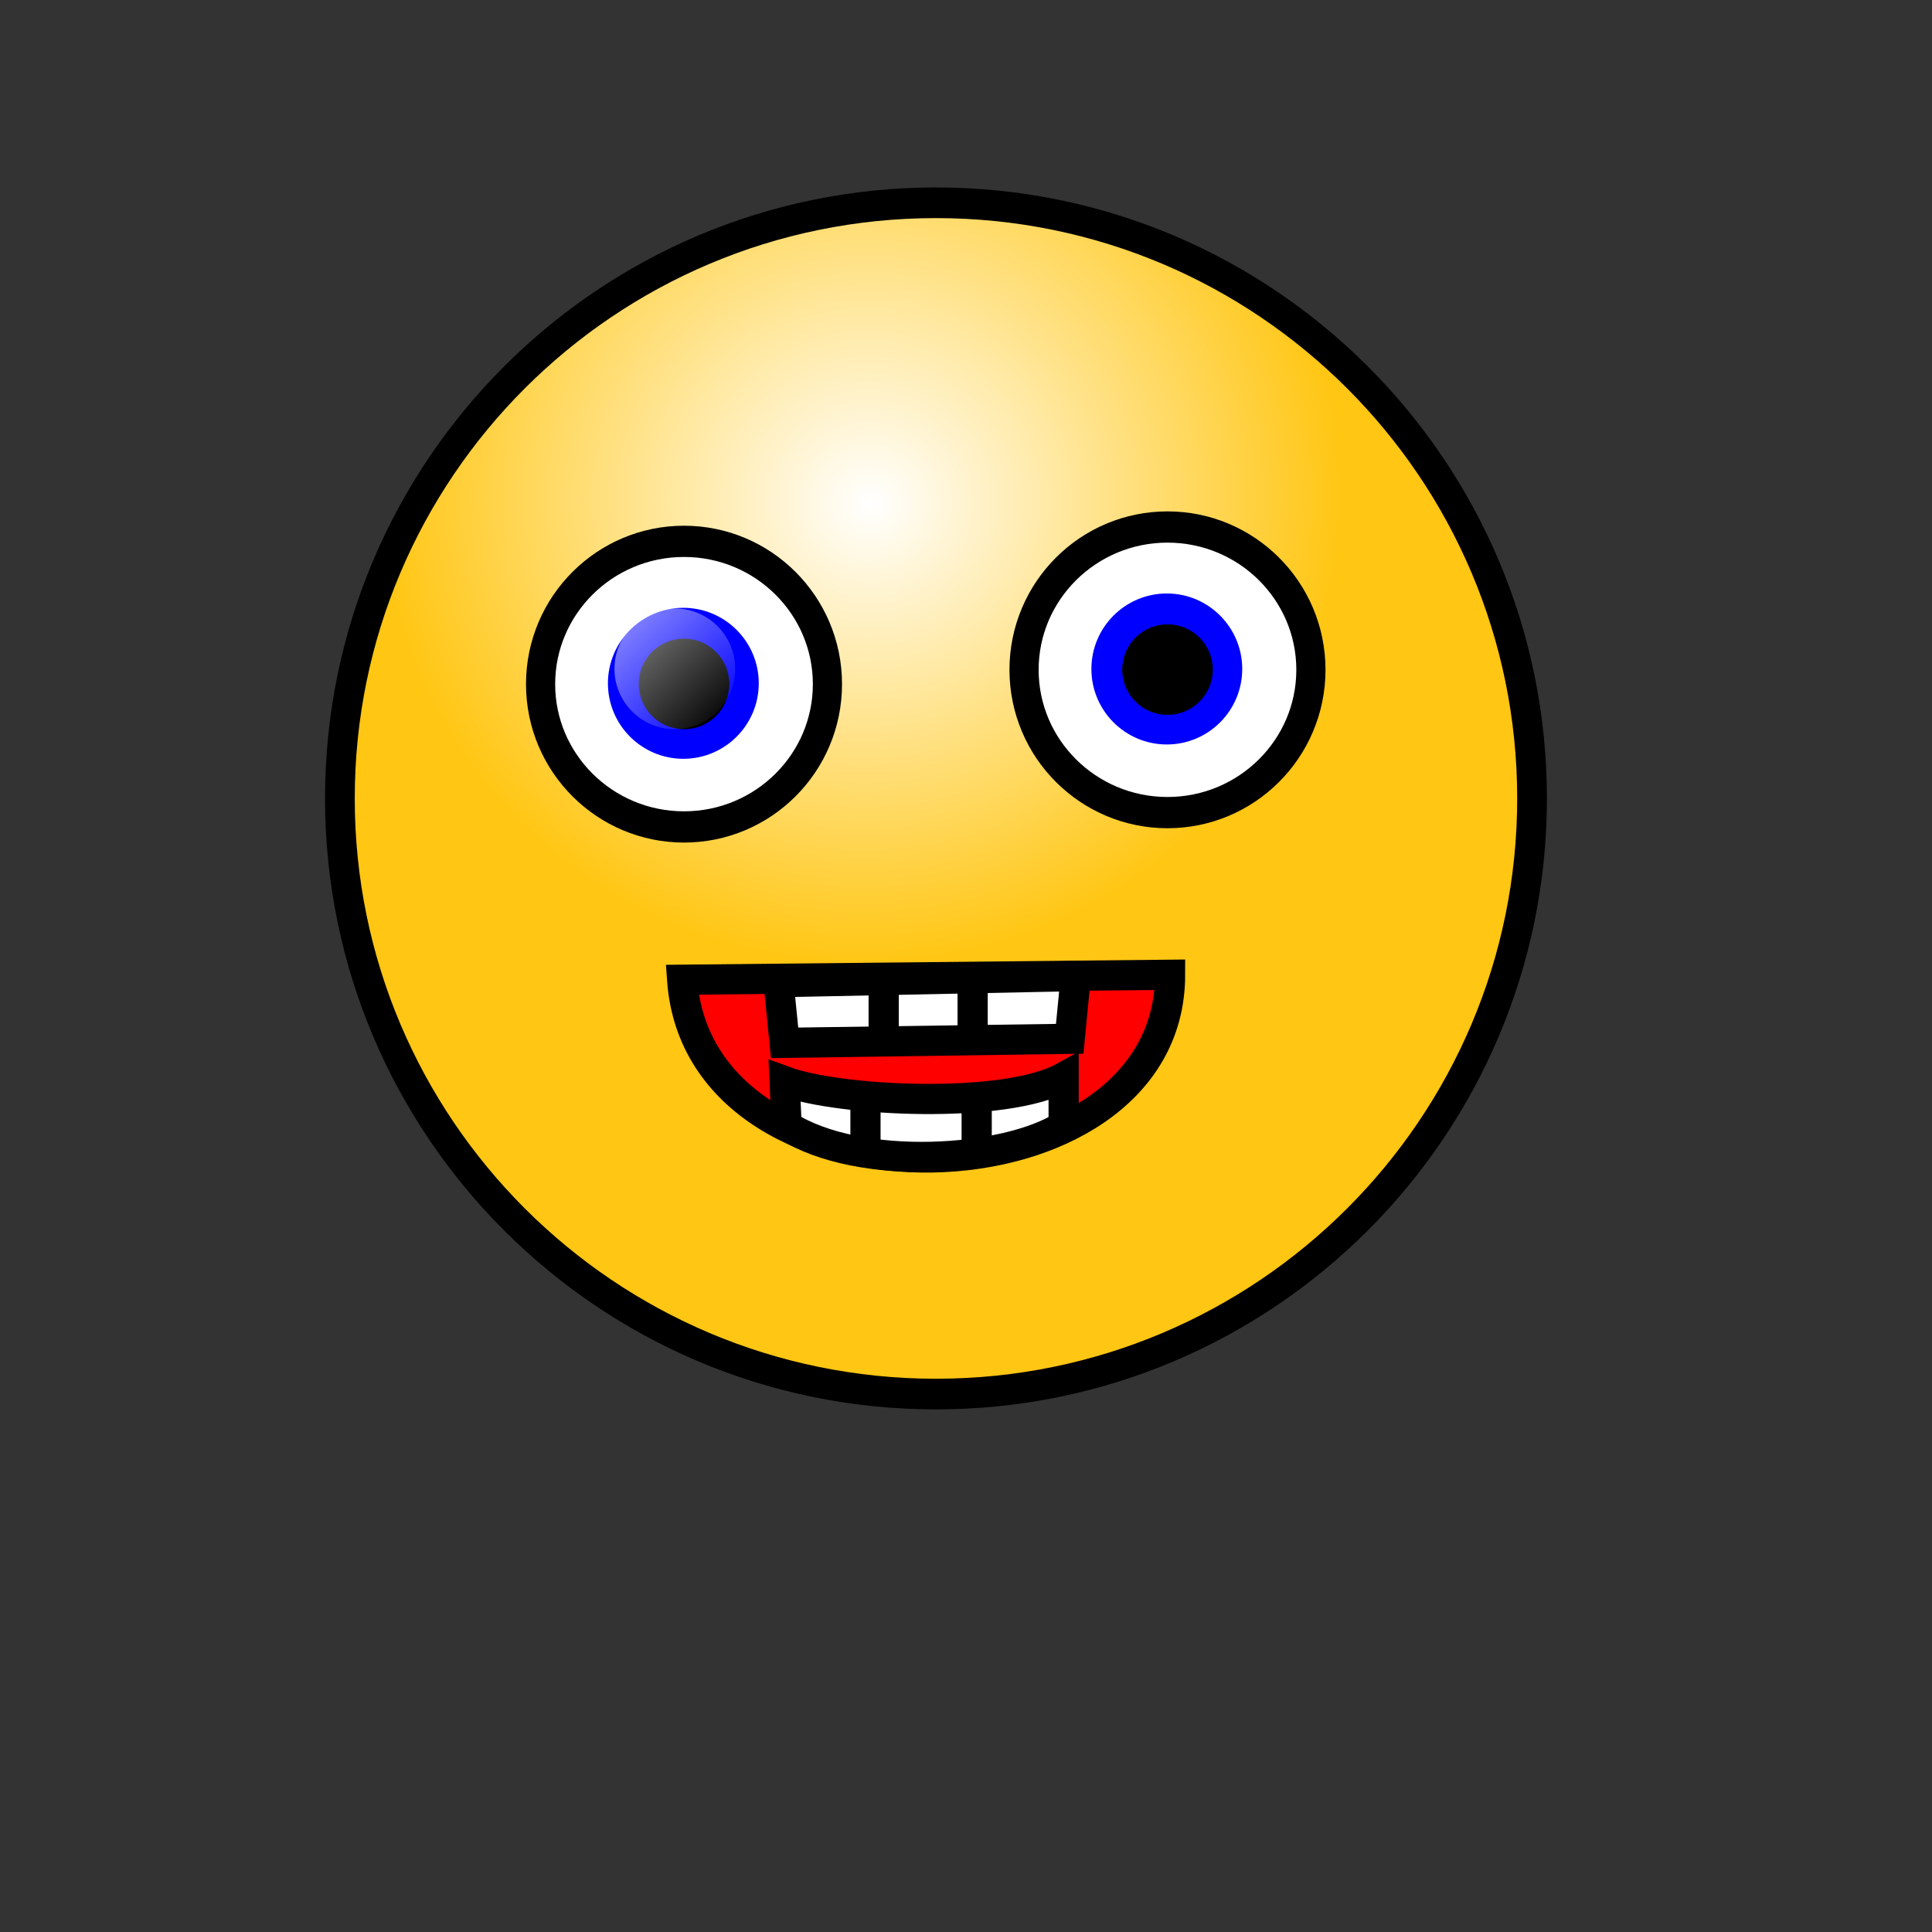 <?xml version="1.0" encoding="UTF-8" standalone="no"?>
<!DOCTYPE svg PUBLIC "-//W3C//DTD SVG 1.0//EN"
"http://www.w3.org/TR/2001/REC-SVG-20010904/DTD/svg10.dtd">
<!-- Created with Inkscape (http://www.inkscape.org/) --><svg height="120pt" id="svg1" inkscape:version="0.38.1" sodipodi:docbase="/home/nicu/Desktop/new_smiley" sodipodi:docname="smiley107.svg" sodipodi:version="0.32" width="120pt" xmlns="http://www.w3.org/2000/svg" xmlns:inkscape="http://www.inkscape.org/namespaces/inkscape" xmlns:sodipodi="http://sodipodi.sourceforge.net/DTD/sodipodi-0.dtd" xmlns:xlink="http://www.w3.org/1999/xlink">
  <rect width="100%" height="100%" fill="#333333" stroke="none"/>
  <defs id="defs3">
    <linearGradient id="linearGradient838">
      <stop id="stop839" offset="0" style="stop-color:#ffffff;stop-opacity:0.5;"/>
      <stop id="stop840" offset="1" style="stop-color:#ffffff;stop-opacity:0;"/>
    </linearGradient>
    <linearGradient id="linearGradient827">
      <stop id="stop828" offset="0" style="stop-color:#ffffff;stop-opacity:1;"/>
      <stop id="stop829" offset="1" style="stop-color:#ffc613;stop-opacity:1;"/>
    </linearGradient>
    <radialGradient cx="0.438" cy="0.242" fx="0.446" fy="0.25" id="radialGradient830" r="0.399" xlink:href="#linearGradient827"/>
    <linearGradient id="linearGradient837" x1="0.133" x2="0.938" xlink:href="#linearGradient838" y1="0.117" y2="0.945"/>
  </defs>
  <sodipodi:namedview bordercolor="#666666" borderopacity="1.0" id="base" inkscape:cx="67.054916" inkscape:cy="61.088745" inkscape:pageopacity="0.0" inkscape:pageshadow="2" inkscape:window-height="663" inkscape:window-width="684" inkscape:window-x="147" inkscape:window-y="32" inkscape:zoom="1.0000000" pagecolor="#ffffff"/>
  <path d="M 130.957,72.296 C 130.957,98.18 109.275,119.187 82.56,119.187 C 55.845,119.187 34.163,98.18 34.163,72.296 C 34.163,46.413 55.845,25.406 82.56,25.406 C 109.275,25.406 130.957,46.413 130.957,72.296 z " id="path826" style="fill:url(#radialGradient830);fill-opacity:1;fill-rule:evenodd;stroke:#000000;stroke-width:2.413;stroke-dasharray:none;stroke-linejoin:round;" transform="matrix(1.02,0,0,1.052,-6.698,-9.934)"/>
  <g id="g841" transform="translate(-74.489,36.103)">
    <path d="M 143.015,21.387 C 143.015,27.488 137.688,32.44 131.125,32.44 C 124.562,32.44 119.235,27.488 119.235,21.387 C 119.235,15.286 124.562,10.335 131.125,10.335 C 137.688,10.335 143.015,15.286 143.015,21.387 z " id="path832" style="fill:#ffffff;fill-opacity:1;fill-rule:evenodd;stroke:#000000;stroke-width:2.418;stroke-dasharray:none;stroke-linejoin:round;" transform="matrix(0.999,0,0,1.07,0.142,-2.33)"/>
    <path d="M 140.335,24.904 C 140.335,29.618 136.134,33.445 130.957,33.445 C 125.781,33.445 121.579,29.618 121.579,24.904 C 121.579,20.189 125.781,16.363 130.957,16.363 C 136.134,16.363 140.335,20.189 140.335,24.904 z " id="path834" style="fill:#0000ff;fill-rule:evenodd;stroke-width:1pt;" transform="matrix(0.666,0,0,0.732,43.863,2.256)"/>
    <path d="M 134.887,20.538 C 134.887,22.608 133.207,24.288 131.137,24.288 C 129.067,24.288 127.387,22.608 127.387,20.538 C 127.387,18.468 129.067,16.788 131.137,16.788 C 133.207,16.788 134.887,18.468 134.887,20.538 z " id="path835" style="fill:#000000;fill-rule:evenodd;stroke-width:1pt;fill-opacity:1;"/>
    <path d="M 135.377,19.288 C 135.377,22.048 133.137,24.288 130.377,24.288 C 127.617,24.288 125.377,22.048 125.377,19.288 C 125.377,16.528 127.617,14.288 130.377,14.288 C 133.137,14.288 135.377,16.528 135.377,19.288 z " id="path836" style="fill:url(#linearGradient837);fill-rule:evenodd;stroke-width:1pt;"/>
  </g>
  <g id="g846" transform="translate(-34.45,34.916)">
    <path d="M 143.015,21.387 C 143.015,27.488 137.688,32.44 131.125,32.44 C 124.562,32.44 119.235,27.488 119.235,21.387 C 119.235,15.286 124.562,10.335 131.125,10.335 C 137.688,10.335 143.015,15.286 143.015,21.387 z " id="path847" style="fill:#ffffff;fill-opacity:1;fill-rule:evenodd;stroke:#000000;stroke-width:2.418;stroke-dasharray:none;stroke-linejoin:round;" transform="matrix(0.999,0,0,1.07,0.142,-2.33)"/>
    <path d="M 140.335,24.904 C 140.335,29.618 136.134,33.445 130.957,33.445 C 125.781,33.445 121.579,29.618 121.579,24.904 C 121.579,20.189 125.781,16.363 130.957,16.363 C 136.134,16.363 140.335,20.189 140.335,24.904 z " id="path848" style="fill:#0000ff;fill-rule:evenodd;stroke-width:1pt;" transform="matrix(0.666,0,0,0.732,43.863,2.256)"/>
    <path d="M 134.887,20.538 C 134.887,22.608 133.207,24.288 131.137,24.288 C 129.067,24.288 127.387,22.608 127.387,20.538 C 127.387,18.468 129.067,16.788 131.137,16.788 C 133.207,16.788 134.887,18.468 134.887,20.538 z " id="path849" style="fill:#000000;fill-rule:evenodd;stroke-width:1pt;fill-opacity:1;"/>
    <path d="M 135.377,19.288 C 135.377,22.048 133.137,24.288 130.377,24.288 C 127.617,24.288 125.377,22.048 125.377,19.288 C 125.377,16.528 127.617,14.288 130.377,14.288 C 133.137,14.288 135.377,16.528 135.377,19.288 z " id="path850" style="fill:url(#linearGradient837);fill-rule:evenodd;stroke-width:1pt;"/>
  </g>
  <path d="M 56.491,81.138 L 96.901,80.726 C 96.901,100.312 57.935,101.343 56.491,81.138 z " id="path891" sodipodi:nodetypes="ccc" style="fill:#ff0000;fill-rule:evenodd;stroke:black;stroke-opacity:1;stroke-width:2.5;stroke-linejoin:miter;stroke-linecap:butt;fill-opacity:1;stroke-dasharray:none;"/>
  <path d="M 64.474,81.34 L 64.976,86.363 L 88.589,86.029 L 89.091,80.837 L 64.474,81.34 z " id="path892" sodipodi:nodetypes="ccccc" style="fill:#ffffff;fill-rule:evenodd;stroke:black;stroke-opacity:1;stroke-width:2.5;stroke-linejoin:miter;stroke-linecap:butt;fill-opacity:1;stroke-dasharray:none;"/>
  <path d="M 65.144,93.229 L 64.976,89.545 C 69.498,91.22 83.23,91.89 88.086,89.21 C 88.086,89.21 88.086,92.727 88.086,93.229 C 83.397,96.244 71.172,97.081 65.144,93.229 z " id="path893" sodipodi:nodetypes="ccccc" style="fill:#ffffff;fill-rule:evenodd;stroke:black;stroke-opacity:1;stroke-width:2.5;stroke-linejoin:miter;stroke-linecap:butt;fill-opacity:1;stroke-dasharray:none;"/>
  <path d="M 73.182,81.674 L 73.182,85.694" id="path894" style="fill:none;fill-rule:evenodd;stroke:black;stroke-opacity:1;stroke-width:2.5;stroke-linejoin:miter;stroke-linecap:butt;fill-opacity:0.75;stroke-dasharray:none;"/>
  <path d="M 80.55,81.172 L 80.55,86.196" id="path895" style="fill:none;fill-rule:evenodd;stroke:black;stroke-opacity:1;stroke-width:2.5;stroke-linejoin:miter;stroke-linecap:butt;fill-opacity:0.75;stroke-dasharray:none;"/>
  <path d="M 71.675,91.387 L 71.675,95.407" id="path896" style="fill:none;fill-rule:evenodd;stroke:black;stroke-opacity:1;stroke-width:2.5;stroke-linejoin:miter;stroke-linecap:butt;fill-opacity:0.75;stroke-dasharray:none;"/>
  <path d="M 80.885,90.885 L 80.885,95.741" id="path897" style="fill:none;fill-rule:evenodd;stroke:black;stroke-opacity:1;stroke-width:2.5;stroke-linejoin:miter;stroke-linecap:butt;fill-opacity:0.75;stroke-dasharray:none;"/>
</svg>
